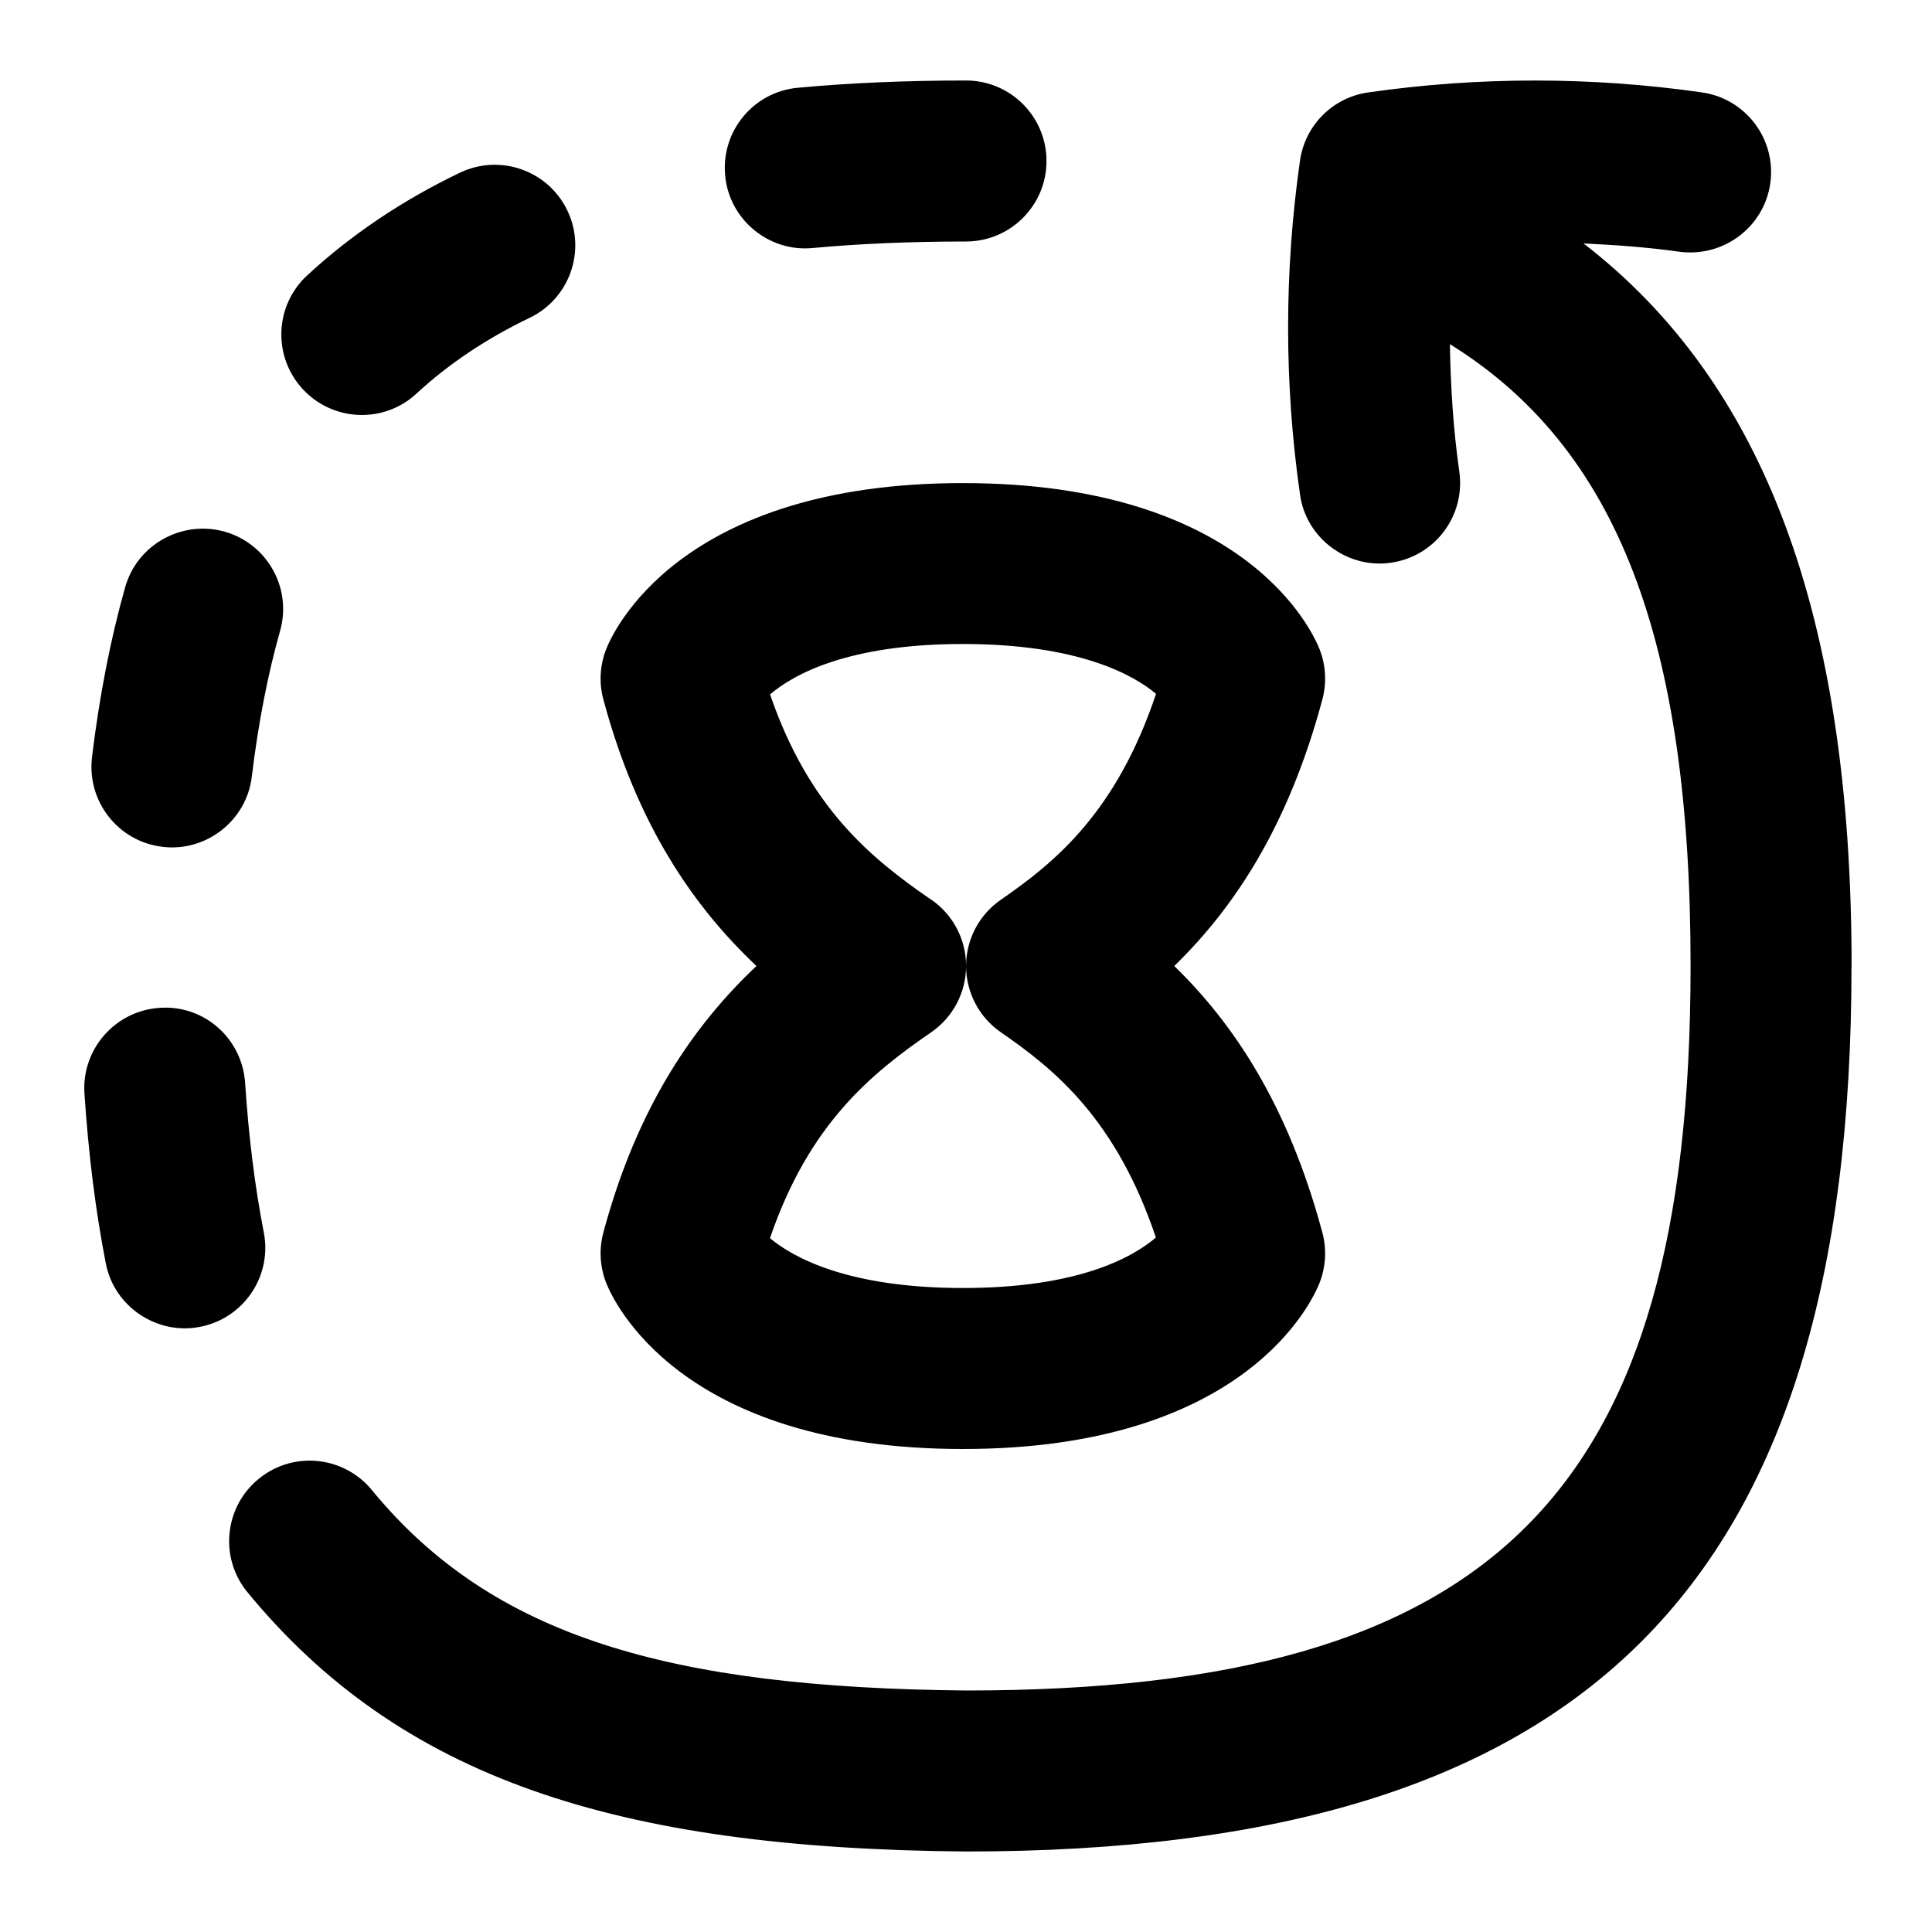 <svg id="Layer_1" viewBox="0 0 24 24" xmlns="http://www.w3.org/2000/svg"><path d="m7.529 15.934c.083.211.906 2.066 4.432 2.066s4.35-1.855 4.432-2.066c.077-.198.089-.416.034-.622-.43-1.601-1.112-2.604-1.84-3.312.728-.708 1.411-1.711 1.84-3.312.055-.205.043-.423-.034-.621-.083-.211-.906-2.066-4.432-2.066s-4.35 1.855-4.432 2.066c-.077.198-.089.416-.034.621.424 1.581 1.136 2.589 1.902 3.312-.766.723-1.478 1.731-1.902 3.312-.055.206-.043.423.034.622zm4.038-4.758c-.751-.517-1.518-1.142-2.001-2.55.292-.249.97-.626 2.396-.626 1.443 0 2.12.386 2.399.619-.493 1.468-1.248 2.089-1.927 2.557-.271.187-.433.495-.433.824s.162.637.433.824c.678.467 1.432 1.086 1.925 2.549-.292.249-.969.627-2.396.627-1.441 0-2.118-.385-2.398-.619.484-1.415 1.251-2.041 2.003-2.558.271-.187.433-.495.433-.824s-.162-.637-.433-.824zm11.433.824c0 7.71-3.29 11-11 11-4.36-.036-7.036-.915-8.937-3.234-.343-.433-.271-1.062.163-1.405.432-.343 1.06-.271 1.405.163 1.485 1.799 3.667 2.441 7.37 2.476 6.561 0 9-2.439 9-9 0-4.052-.908-6.432-2.99-7.725.009.529.042 1.058.117 1.584.078.547-.302 1.053-.848 1.131-.535.08-1.056-.299-1.131-.848-.197-1.375-.197-2.771 0-4.146.062-.44.408-.786.848-.848 1.375-.197 2.77-.197 4.146 0 .546.078.926.584.848 1.131-.079.546-.584.921-1.131.848-.395-.056-.792-.084-1.189-.103 2.248 1.734 3.33 4.629 3.33 8.976zm-13.992-9.823c-.051-.55.354-1.037.904-1.087.645-.06 1.348-.09 2.088-.09.552 0 1 .448 1 1s-.448 1-1 1c-.68 0-1.321.027-1.905.081-.542.053-1.039-.352-1.087-.904zm-6.521 14.305c-.529.107-1.069-.244-1.173-.79-.126-.645-.215-1.354-.265-2.108-.036-.551.381-1.027.932-1.064.555-.041 1.027.381 1.064.932.044.669.122 1.294.232 1.857.106.542-.248 1.067-.79 1.173zm1.274-11.648c-.375-.406-.351-1.038.055-1.413.545-.504 1.184-.934 1.898-1.276.497-.238 1.095-.029 1.334.47.239.498.028 1.095-.47 1.334-.534.256-1.006.572-1.404.94-.404.375-1.037.351-1.413-.055zm-2.618 4.571c.092-.761.231-1.472.412-2.111.15-.531.705-.837 1.234-.69.532.15.841.703.69 1.234-.153.541-.271 1.149-.351 1.809-.064.551-.575.941-1.113.872-.548-.066-.938-.565-.872-1.113z"/></svg>